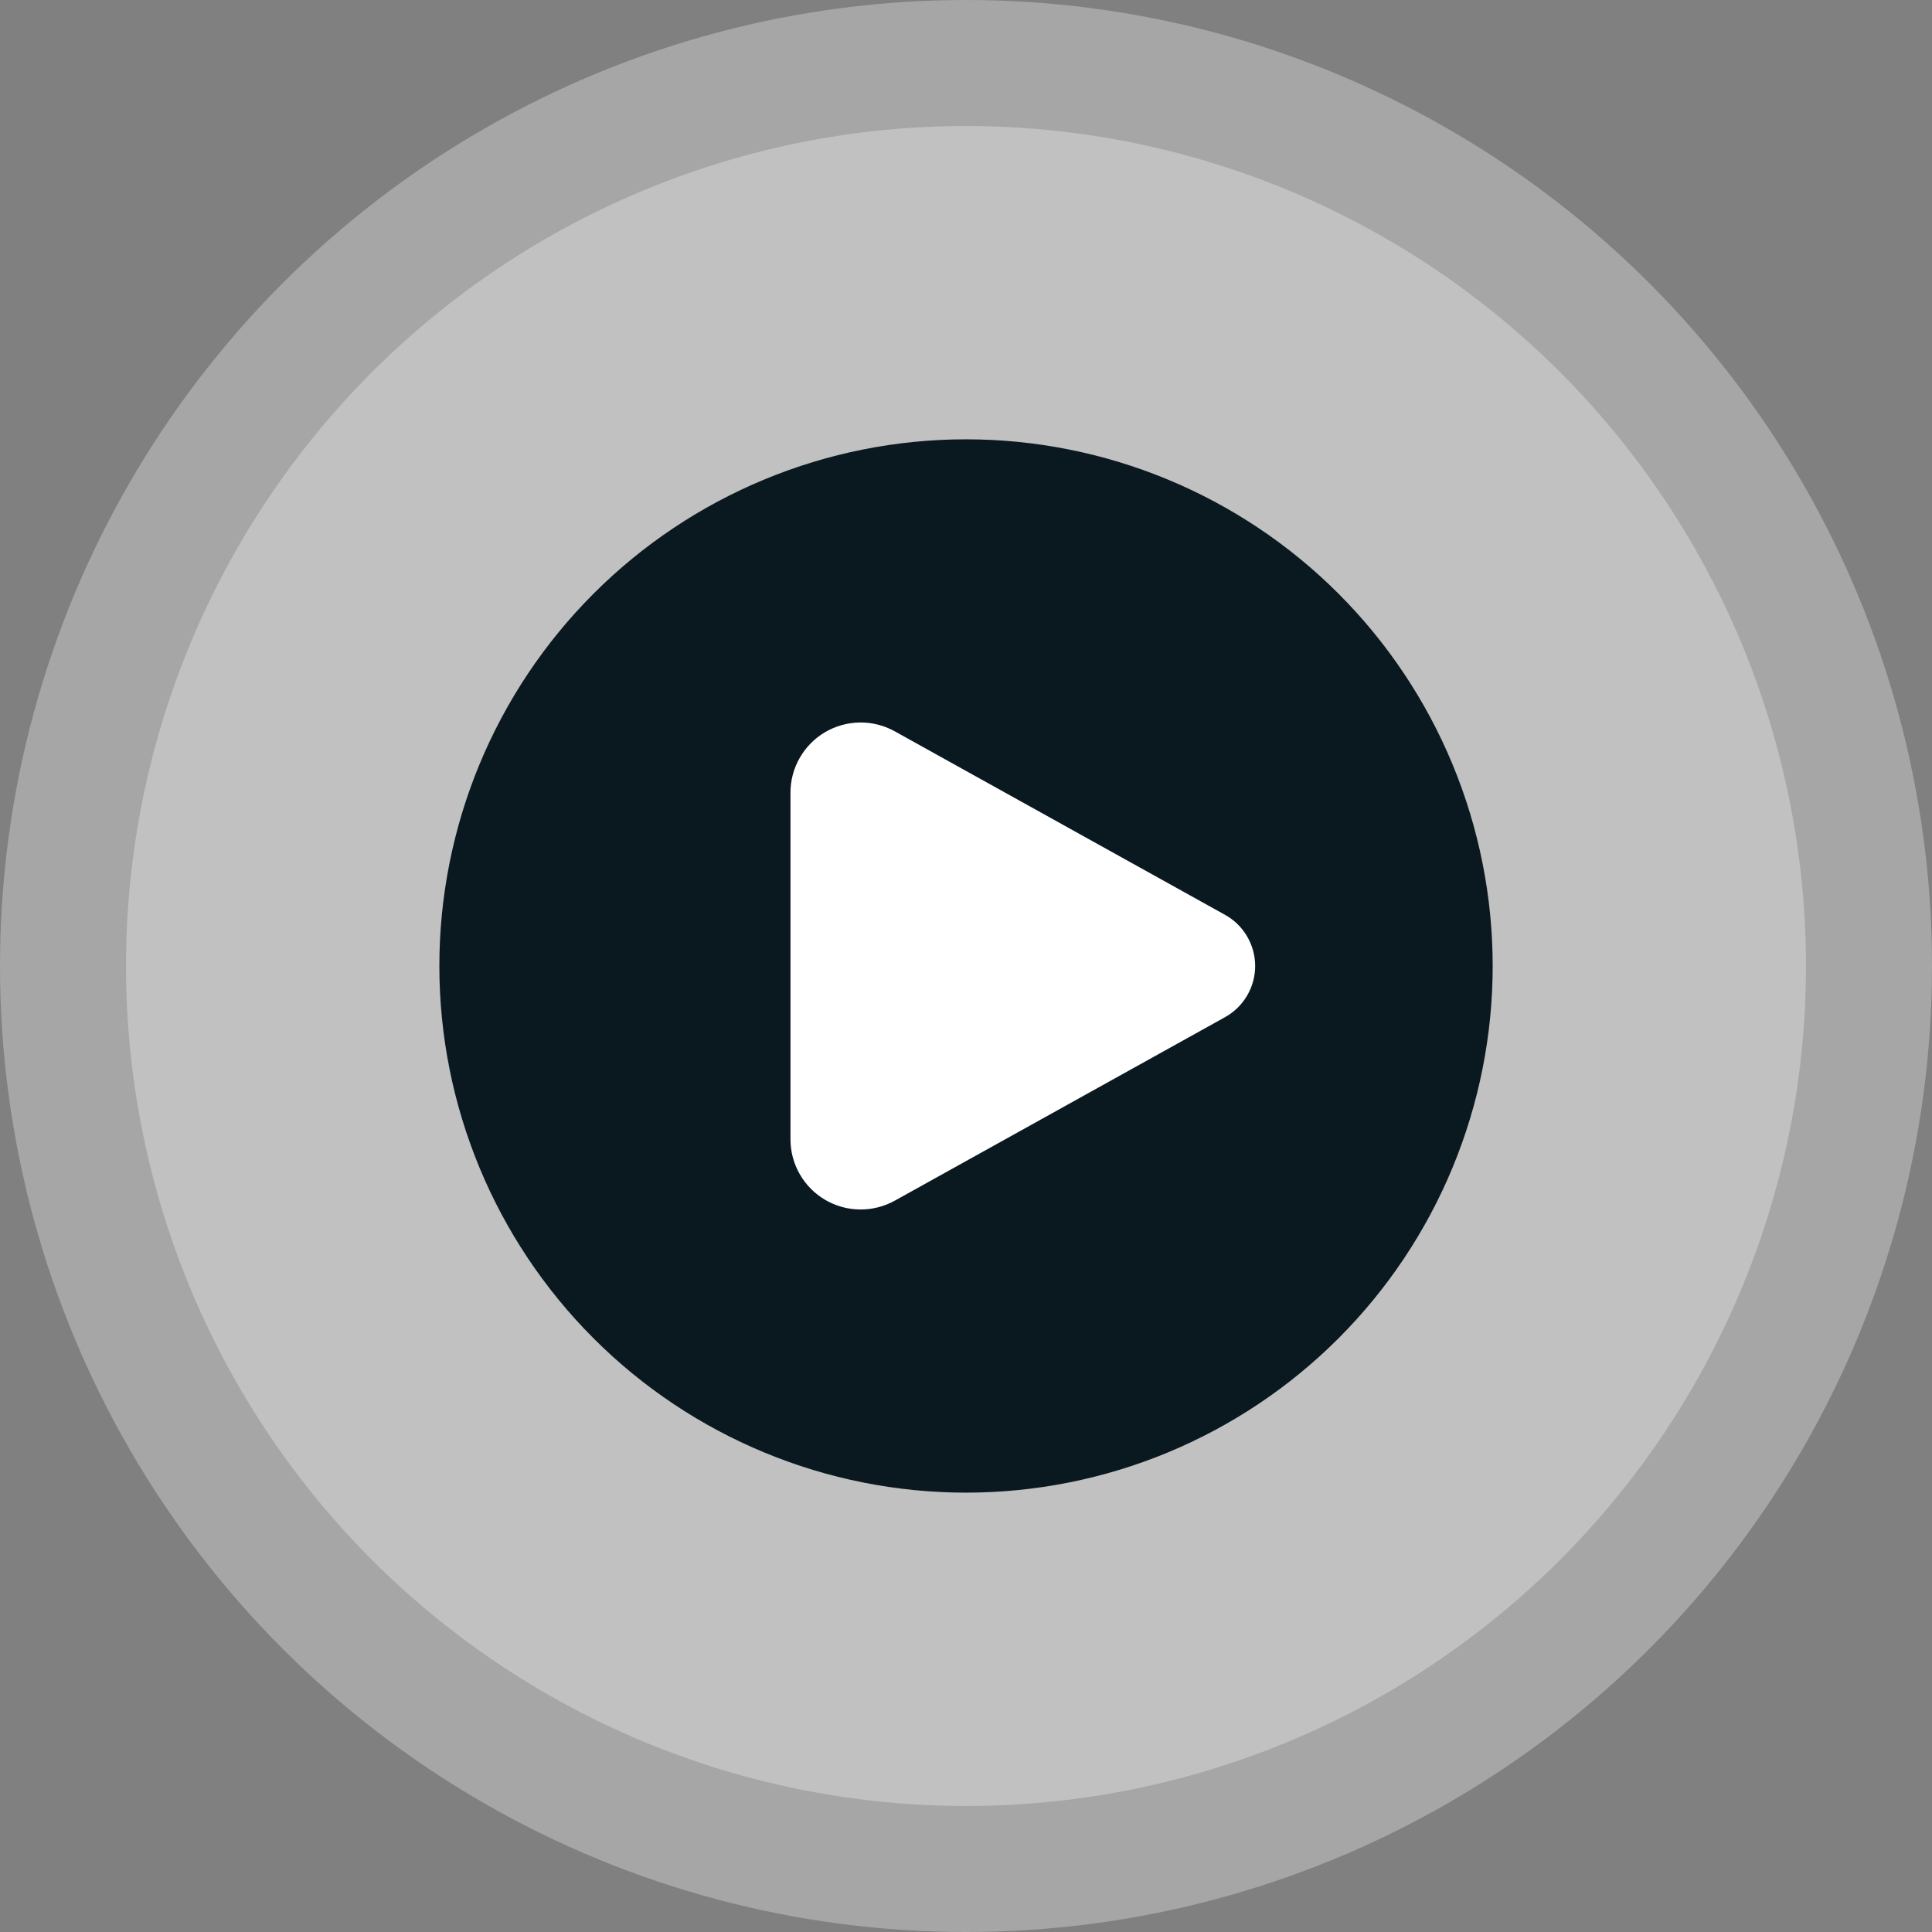 <svg width="46" height="46" viewBox="0 0 46 46" fill="none" xmlns="http://www.w3.org/2000/svg">
<rect x="0" y="0" width="46" height="46" fill="#808080" stroke="none"/>
<circle opacity="0.3" cx="23" cy="23" r="23" fill="white"/>
<circle opacity="0.3" cx="23" cy="23" r="20" fill="white"/>
<circle cx="22.999" cy="23" r="11.677" fill="white"/>
<path fill-rule="evenodd" clip-rule="evenodd" d="M23 35.539C24.647 35.539 26.278 35.215 27.799 34.585C29.32 33.955 30.703 33.031 31.867 31.867C33.032 30.702 33.955 29.32 34.585 27.799C35.215 26.277 35.54 24.647 35.54 23C35.54 21.353 35.215 19.723 34.585 18.201C33.955 16.68 33.032 15.298 31.867 14.133C30.703 12.969 29.32 12.045 27.799 11.415C26.278 10.785 24.647 10.46 23 10.46C19.675 10.46 16.485 11.782 14.134 14.133C11.782 16.485 10.461 19.674 10.461 23C10.461 26.326 11.782 29.515 14.134 31.867C16.485 34.218 19.675 35.539 23 35.539ZM21.305 17.413L29.168 21.782C29.386 21.903 29.566 22.079 29.692 22.294C29.818 22.508 29.885 22.752 29.885 23C29.885 23.248 29.818 23.492 29.692 23.706C29.566 23.92 29.386 24.097 29.168 24.218L21.305 28.587C21.05 28.728 20.763 28.801 20.472 28.797C20.18 28.794 19.895 28.714 19.644 28.566C19.393 28.418 19.185 28.207 19.041 27.955C18.896 27.702 18.82 27.415 18.821 27.124V18.876C18.82 18.584 18.896 18.298 19.041 18.045C19.185 17.792 19.393 17.581 19.644 17.433C19.895 17.286 20.18 17.206 20.472 17.202C20.763 17.199 21.05 17.271 21.305 17.413Z" fill="#0A1920"/>
</svg>
